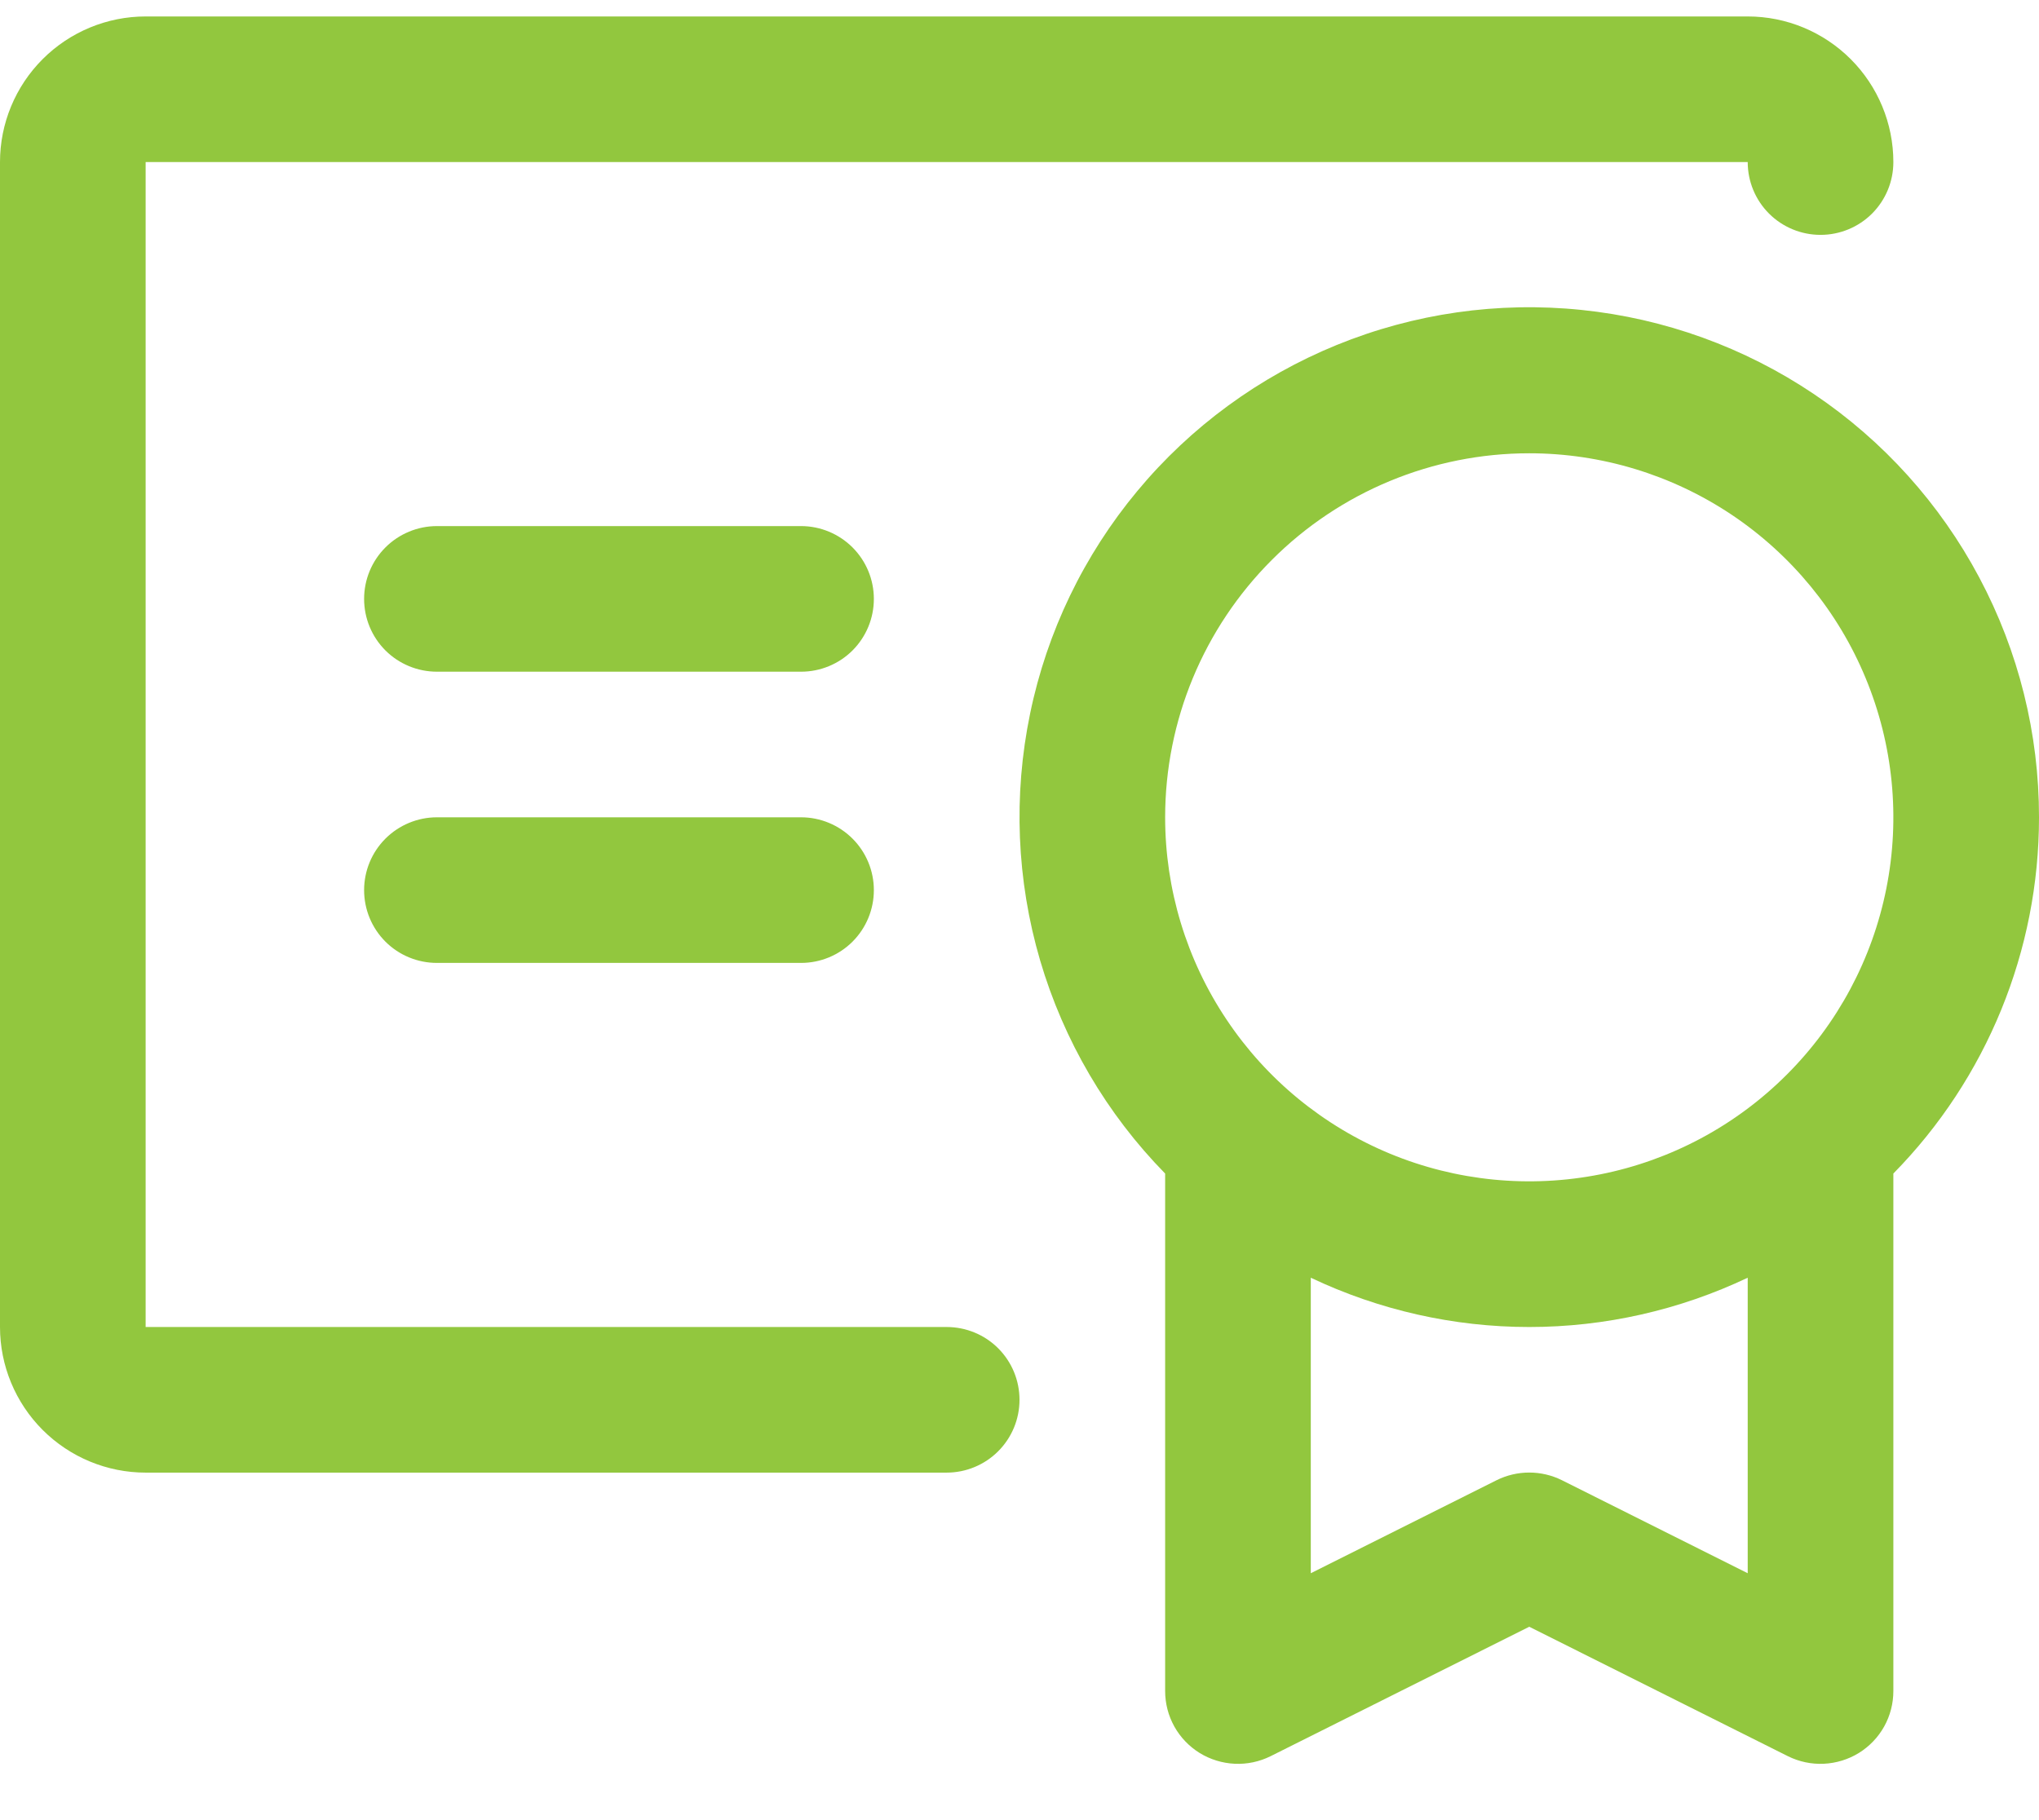<svg width="28" height="25" viewBox="0 0 28 25" fill="none" xmlns="http://www.w3.org/2000/svg">
<path d="M28 11.226C28.001 10.078 27.72 8.947 27.18 7.933C26.641 6.919 25.861 6.053 24.908 5.412C23.955 4.771 22.859 4.374 21.717 4.257C20.574 4.139 19.421 4.304 18.357 4.738C17.294 5.172 16.353 5.86 15.619 6.743C14.884 7.626 14.378 8.676 14.146 9.8C13.913 10.925 13.96 12.089 14.283 13.191C14.607 14.293 15.196 15.299 16 16.119V23.227C16 23.397 16.043 23.565 16.126 23.714C16.209 23.863 16.329 23.988 16.474 24.078C16.619 24.167 16.785 24.218 16.955 24.226C17.125 24.234 17.295 24.198 17.448 24.122L21 22.344L24.552 24.122C24.705 24.198 24.875 24.234 25.045 24.226C25.215 24.218 25.381 24.167 25.526 24.078C25.671 23.988 25.791 23.863 25.874 23.714C25.957 23.565 26 23.397 26 23.227V16.119C27.283 14.814 28.001 13.056 28 11.226ZM21 6.226C21.989 6.226 22.956 6.52 23.778 7.069C24.6 7.619 25.241 8.399 25.619 9.313C25.998 10.227 26.097 11.232 25.904 12.202C25.711 13.172 25.235 14.063 24.535 14.762C23.836 15.461 22.945 15.938 21.976 16.13C21.006 16.323 20 16.224 19.087 15.846C18.173 15.467 17.392 14.827 16.843 14.004C16.293 13.182 16 12.215 16 11.226C16 9.9 16.527 8.629 17.465 7.691C18.402 6.753 19.674 6.226 21 6.226ZM21.448 20.331C21.309 20.262 21.155 20.226 21 20.226C20.845 20.226 20.691 20.262 20.552 20.331L18 21.609V17.55C18.937 17.995 19.962 18.227 21 18.227C22.038 18.227 23.063 17.995 24 17.55V21.609L21.448 20.331ZM14 19.227C14 19.492 13.895 19.746 13.707 19.934C13.52 20.121 13.265 20.227 13 20.227H2C1.47 20.227 0.961 20.016 0.586 19.641C0.211 19.266 0 18.757 0 18.227V2.226C0 1.696 0.211 1.187 0.586 0.812C0.961 0.437 1.47 0.226 2 0.226H24C24.53 0.226 25.039 0.437 25.414 0.812C25.789 1.187 26 1.696 26 2.226C26 2.492 25.895 2.746 25.707 2.934C25.52 3.121 25.265 3.226 25 3.226C24.735 3.226 24.48 3.121 24.293 2.934C24.105 2.746 24 2.492 24 2.226H2V18.227H13C13.265 18.227 13.52 18.332 13.707 18.519C13.895 18.707 14 18.961 14 19.227ZM12 12.226C12 12.492 11.895 12.746 11.707 12.934C11.52 13.121 11.265 13.226 11 13.226H6C5.735 13.226 5.48 13.121 5.293 12.934C5.105 12.746 5 12.492 5 12.226C5 11.961 5.105 11.707 5.293 11.519C5.48 11.332 5.735 11.226 6 11.226H11C11.265 11.226 11.52 11.332 11.707 11.519C11.895 11.707 12 11.961 12 12.226ZM12 8.226C12 8.492 11.895 8.746 11.707 8.934C11.52 9.121 11.265 9.226 11 9.226H6C5.735 9.226 5.48 9.121 5.293 8.934C5.105 8.746 5 8.492 5 8.226C5 7.961 5.105 7.707 5.293 7.519C5.48 7.332 5.735 7.226 6 7.226H11C11.265 7.226 11.52 7.332 11.707 7.519C11.895 7.707 12 7.961 12 8.226Z" fill="#92C73E"/>
</svg>
